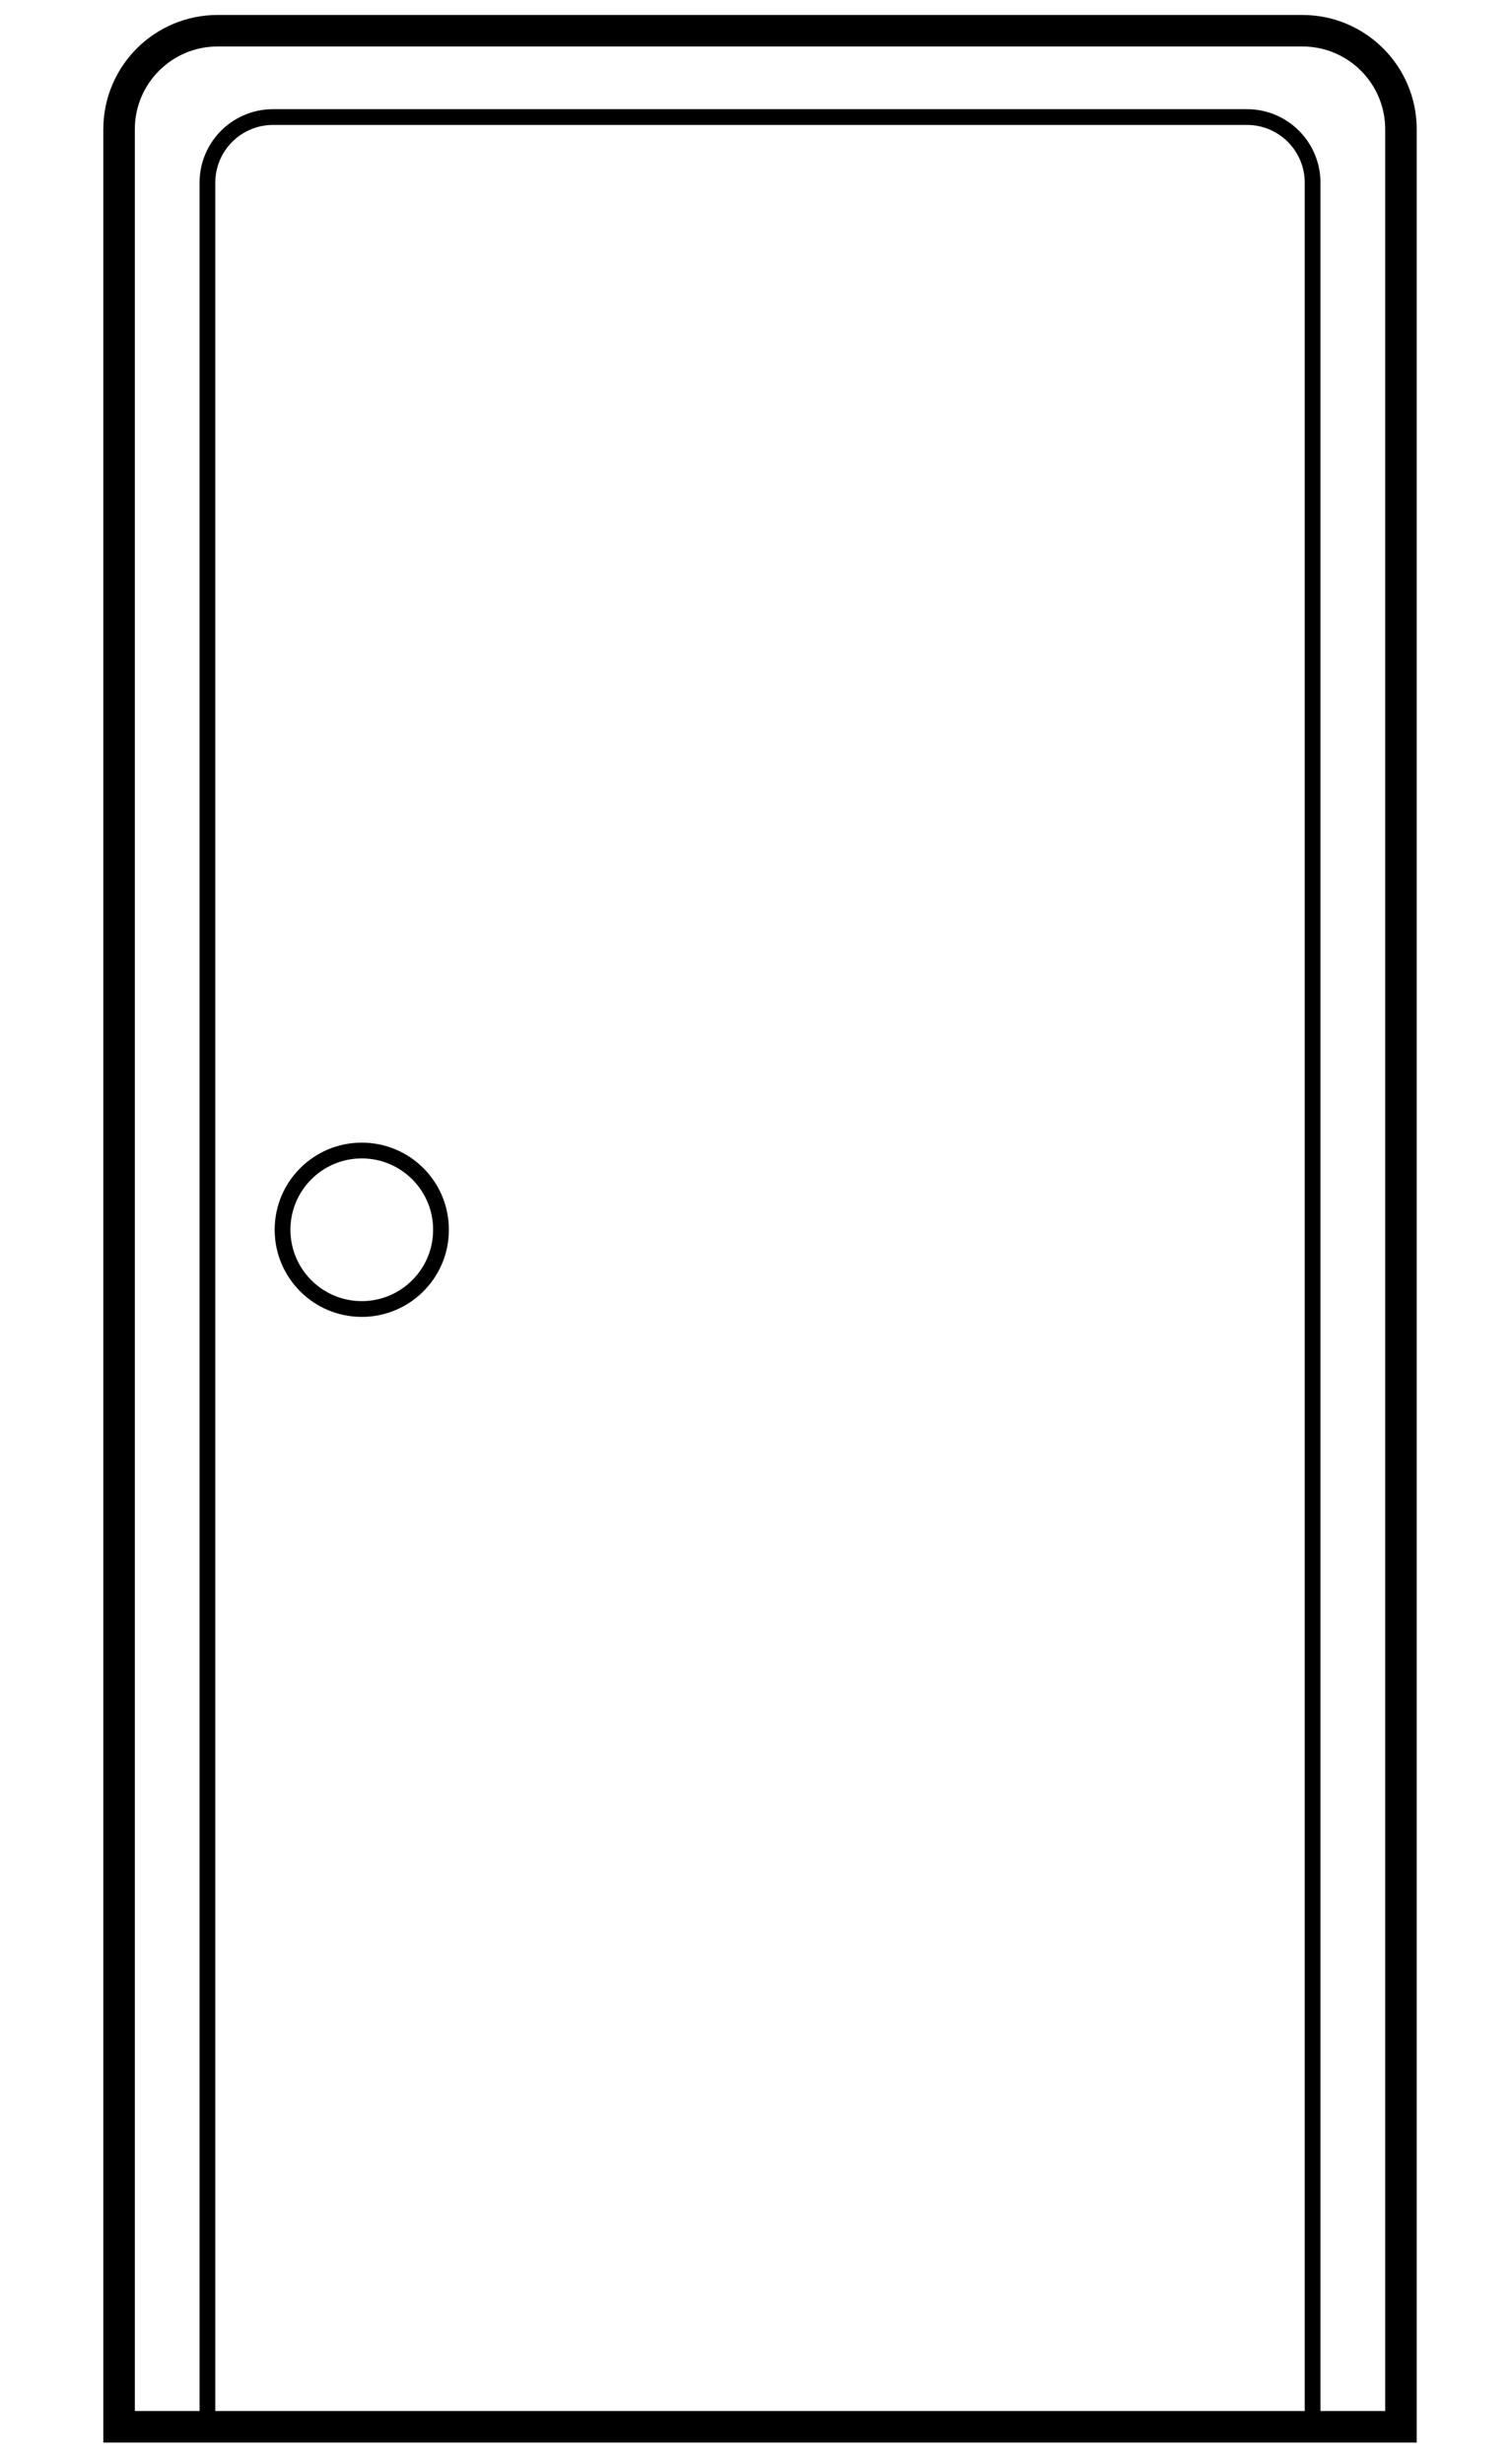 <?xml version="1.0" encoding="utf-8"?>
<!-- Generator: Adobe Illustrator 24.0.1, SVG Export Plug-In . SVG Version: 6.00 Build 0)  -->
<svg version="1.1" id="Layer_1" xmlns="http://www.w3.org/2000/svg" xmlns:xlink="http://www.w3.org/1999/xlink" x="0px" y="0px"
	 viewBox="0 0 96 156.42" style="enable-background:new 0 0 96 156.42;" xml:space="preserve">
<style type="text/css">
	.door_stroke_main{fill-rule:evenodd;clip-rule:evenodd;fill:none;stroke:#000000;stroke-width:2;stroke-miterlimit:10;}
	.door_stroke_secondary{fill-rule:evenodd;clip-rule:evenodd;fill:none;stroke:#000000;stroke-miterlimit:10;}
</style>
<g>
	<g>
		<path d="M22.97,73.53c2.5,0,4.53,2.03,4.53,4.53s-2.03,4.53-4.53,4.53s-4.53-2.03-4.53-4.53S20.47,73.53,22.97,73.53 M22.97,72.53
			c-3.06,0-5.53,2.48-5.53,5.53c0,3.06,2.48,5.53,5.53,5.53c3.06,0,5.53-2.48,5.53-5.53C28.5,75,26.03,72.53,22.97,72.53
			L22.97,72.53z"/>
	</g>
	<path class="door_stroke_main" d="M88.95,154.04H7.56V8.21c0-3.46,2.8-6.26,6.26-6.26h68.87c3.46,0,6.26,2.8,6.26,6.26V154.04z"/>
	<path class="door_stroke_secondary" d="M83.34,154.04H13.17V11.6c0-2.31,1.87-4.17,4.17-4.17h61.83c2.31,0,4.17,1.87,4.17,4.17V154.04z"/>
</g>
</svg>
